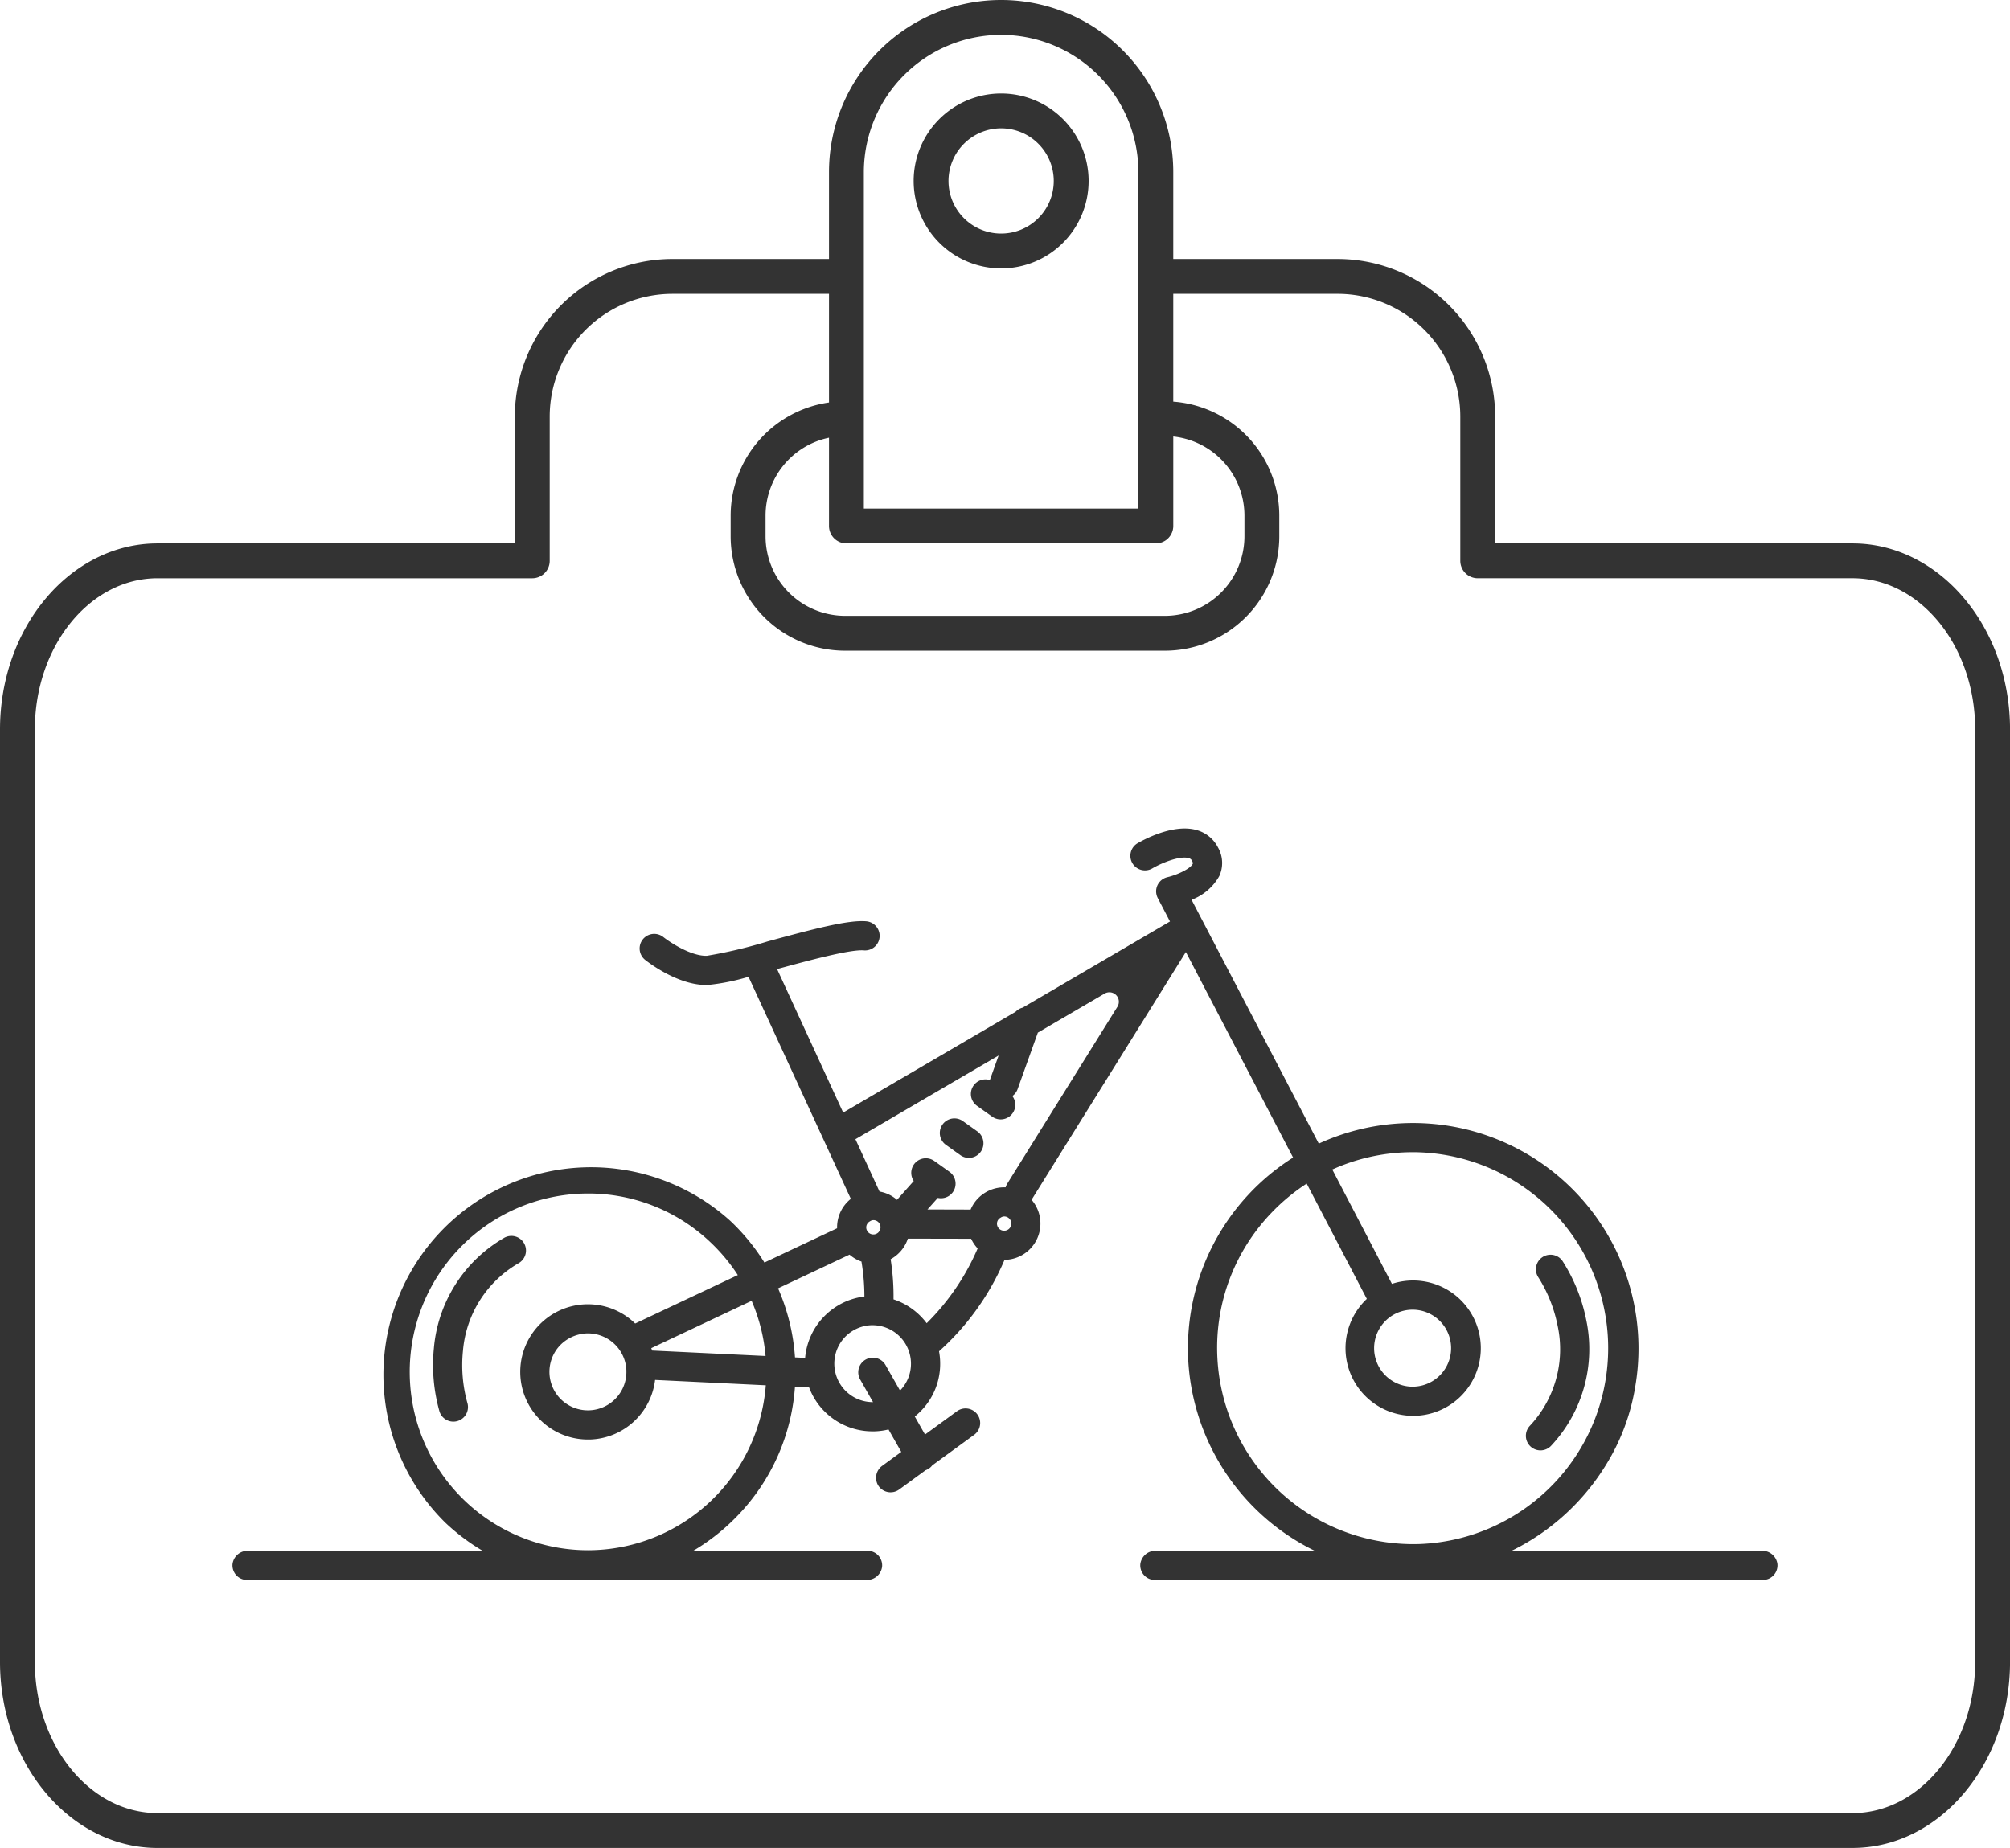 <svg id="Group_1147" data-name="Group 1147" xmlns="http://www.w3.org/2000/svg" xmlns:xlink="http://www.w3.org/1999/xlink" width="225.578" height="207.435" viewBox="0 0 225.578 207.435">
  <defs>
    <clipPath id="clip-path">
      <rect id="Rectangle_220" data-name="Rectangle 220" width="225.578" height="207.435" fill="none"/>
    </clipPath>
    <clipPath id="clip-path-2">
      <rect id="Rectangle_7" data-name="Rectangle 7" width="173.403" height="84.356" transform="translate(0 0)" fill="none"/>
    </clipPath>
  </defs>
  <g id="Group_1141" data-name="Group 1141" transform="translate(0 0)">
    <g id="Group_1140" data-name="Group 1140" transform="translate(0 0)" clip-path="url(#clip-path)">
      <path id="Path_161" data-name="Path 161" d="M17.68,207.431H207.9c9.749,0,17.681-9.367,17.681-20.881V81.874c0-11.512-7.932-20.879-17.681-20.879H167.8V46.749a17.7,17.7,0,0,0-17.681-17.679H131.673V19.314a19.318,19.318,0,0,0-38.636,0v9.755H75.461A17.7,17.7,0,0,0,57.78,46.749V60.995H17.68C7.931,60.995,0,70.362,0,81.874V186.551c0,11.514,7.931,20.881,17.68,20.881M112.355,3.908a15.424,15.424,0,0,1,15.406,15.406V57.081H96.948V19.314A15.424,15.424,0,0,1,112.355,3.908M94.993,60.992h34.725a1.956,1.956,0,0,0,1.956-1.956V48.994a8.937,8.937,0,0,1,7.988,8.875V60.2a8.937,8.937,0,0,1-8.926,8.926H94.842A8.936,8.936,0,0,1,85.917,60.2V57.869a8.94,8.94,0,0,1,7.12-8.741v9.909a1.956,1.956,0,0,0,1.956,1.956M3.912,81.874c0-9.355,6.176-16.968,13.768-16.968H59.736a1.956,1.956,0,0,0,1.956-1.956v-16.2A13.783,13.783,0,0,1,75.461,32.981H93.037V45.174A12.846,12.846,0,0,0,82,57.869V60.2A12.852,12.852,0,0,0,94.842,73.042h35.893A12.853,12.853,0,0,0,143.573,60.2V57.869a12.845,12.845,0,0,0-11.9-12.789v-12.1h18.444a13.783,13.783,0,0,1,13.769,13.768v16.2a1.956,1.956,0,0,0,1.956,1.956H207.9c7.592,0,13.769,7.612,13.769,16.968V186.551c0,9.357-6.176,16.969-13.769,16.969H17.68c-7.592,0-13.768-7.612-13.768-16.969Z" transform="translate(0 0.004)" fill="#333"/>
      <path id="Path_162" data-name="Path 162" d="M1714.382,194.1a9.818,9.818,0,1,0-9.818-9.818,9.829,9.829,0,0,0,9.818,9.818m0-15.725a5.906,5.906,0,1,1-5.906,5.907,5.914,5.914,0,0,1,5.906-5.907" transform="translate(-1602.027 -163.969)" fill="#333"/>
    </g>
  </g>
  <g id="Group_5" data-name="Group 5" transform="translate(26.088 93)" clip-path="url(#clip-path-2)">
    <path id="Path_29" data-name="Path 29" d="M1189.849,487.318l-1.7-1.212a1.638,1.638,0,0,0-1.9,2.667l1.7,1.212a1.638,1.638,0,0,0,1.9-2.667" transform="translate(-1106.215 -453.288)" fill="#333"/>
    <path id="Path_30" data-name="Path 30" d="M346.635,684.2a1.638,1.638,0,0,0-2.252-.542,15.875,15.875,0,0,0-7.844,12.359,19.2,19.2,0,0,0,.631,7.119,1.638,1.638,0,0,0,3.118-1.005,15.882,15.882,0,0,1-.488-5.793,12.555,12.555,0,0,1,6.293-9.885,1.638,1.638,0,0,0,.542-2.252" transform="translate(-313.933 -637.683)" fill="#333"/>
    <path id="Path_31" data-name="Path 31" d="M2169.469,736.1a1.638,1.638,0,0,0,2.313-.136,15.875,15.875,0,0,0,3.908-14.106,19.2,19.2,0,0,0-2.675-6.627,1.638,1.638,0,0,0-2.69,1.869,15.883,15.883,0,0,1,2.153,5.4,12.554,12.554,0,0,1-3.145,11.289,1.638,1.638,0,0,0,.136,2.312" transform="translate(-2023.762 -666.705)" fill="#333"/>
    <path id="Path_32" data-name="Path 32" d="M171.727,81.079H143.555A25.681,25.681,0,0,0,154.169,71.4a23.943,23.943,0,0,0,3.263-8.748,25.311,25.311,0,0,0-35.515-27.28L107.639,8a5.954,5.954,0,0,0,3.11-2.658,3.517,3.517,0,0,0-.141-3.209A3.827,3.827,0,0,0,108.2.173c-2.728-.773-6.26,1.269-6.654,1.5a1.638,1.638,0,0,0,1.678,2.813c1.07-.635,3.108-1.444,4.085-1.165a.559.559,0,0,1,.39.32c.117.224.086.291.072.323-.245.534-1.7,1.232-2.839,1.5a1.642,1.642,0,0,0-1.268,1.484,1.667,1.667,0,0,0,.2.895l1.353,2.594L88.686,20.107a1.643,1.643,0,0,0-.793.463L68.54,31.887,61.123,15.782c3.515-.958,8.2-2.226,9.731-2.1a1.638,1.638,0,1,0,.268-3.265c-1.985-.163-5.671.789-11.067,2.26a52.823,52.823,0,0,1-6.819,1.614c-1.763.053-4.137-1.514-4.9-2.121a1.638,1.638,0,0,0-2.041,2.562c.369.295,3.649,2.836,6.866,2.836l.172,0a24.426,24.426,0,0,0,4.584-.921L69.4,41.574a4.073,4.073,0,0,0-1.542,3.3L59.7,48.721a23.435,23.435,0,0,0-3.818-4.667A23.3,23.3,0,0,0,23.9,77.933a23.489,23.489,0,0,0,4.176,3.145H1.677a1.707,1.707,0,0,0-1.67,1.49,1.638,1.638,0,0,0,1.631,1.785h69.6a1.707,1.707,0,0,0,1.67-1.49,1.638,1.638,0,0,0-1.631-1.785H51.713a23.4,23.4,0,0,0,5.117-4.091,23.121,23.121,0,0,0,6.3-14.335l1.581.076a7.6,7.6,0,0,0,7.112,4.942q.112,0,.224,0a7.657,7.657,0,0,0,1.581-.212l1.432,2.52-2.131,1.556a1.664,1.664,0,0,0-.486,2.164,1.638,1.638,0,0,0,2.385.5l2.961-2.162a1.628,1.628,0,0,0,.753-.55l4.7-3.428a1.638,1.638,0,0,0-1.932-2.646l-3.584,2.616-1.15-2.024a7.7,7.7,0,0,0,.778-.717,7.545,7.545,0,0,0,2.069-5.432h0a7.622,7.622,0,0,0-.125-1.171,29.013,29.013,0,0,0,7.352-10.267h.07a4.074,4.074,0,0,0,2.961-6.743c.02-.028.04-.057.058-.087L107,13.864l12.034,23.074a25.336,25.336,0,0,0-11.791,22.2,25.342,25.342,0,0,0,14.215,21.939h-17.9a1.707,1.707,0,0,0-1.67,1.49,1.638,1.638,0,0,0,1.631,1.785h68.243a1.638,1.638,0,0,0,1.631-1.785,1.707,1.707,0,0,0-1.67-1.49M72.51,45.316a.8.8,0,0,1-1.382-.52.774.774,0,0,1,.414-.7.733.733,0,0,1,.387-.135.8.8,0,0,1,.582,1.35m-3.257,2.523a4.083,4.083,0,0,0,1.338.778,23.688,23.688,0,0,1,.33,3.922,7.606,7.606,0,0,0-6.654,6.89l-1.135-.054a23.214,23.214,0,0,0-1.9-7.752ZM47.1,58.6c-.03-.09-.062-.179-.1-.267l11.264-5.314a19.932,19.932,0,0,1,1.566,6.194Zm-2.89,2.268a4.319,4.319,0,1,1-7.484-2.812,4.407,4.407,0,0,1,2.8-1.365,3.638,3.638,0,0,1,.371-.018,4.324,4.324,0,0,1,4.315,4.195M40.465,81.007c-.2.006-.393.009-.589.009a20.022,20.022,0,0,1-.56-40.035c.2-.006.393-.009.589-.009a19.882,19.882,0,0,1,13.73,5.464,20.162,20.162,0,0,1,3.081,3.694L45.194,55.566a7.591,7.591,0,1,0-5.309,13.022q.112,0,.224,0A7.6,7.6,0,0,0,47.432,61.9l12.424.6A20.05,20.05,0,0,1,40.465,81.007m32.816-20.8a1.638,1.638,0,0,0-2.848,1.618l1.457,2.565h0a4.319,4.319,0,0,1-.184-8.635l.126,0a4.324,4.324,0,0,1,4.315,4.195h0a4.292,4.292,0,0,1-1.227,3.141h0Zm4.627-4.679a7.631,7.631,0,0,0-3.718-2.672,26.4,26.4,0,0,0-.325-4.506A4.1,4.1,0,0,0,75.8,46.037l7.1.014a4.087,4.087,0,0,0,.732,1.085,26.568,26.568,0,0,1-5.724,8.4m8.716-10.386a.8.8,0,0,1-.823-.839.763.763,0,0,1,.405-.622.747.747,0,0,1,.395-.14.8.8,0,0,1,.023,1.6m.333-5.287a1.634,1.634,0,0,0-.183.416c-.1,0-.192-.006-.29,0a4.081,4.081,0,0,0-3.643,2.5L78,42.765l1.159-1.3a1.638,1.638,0,0,0,1.308-2.932l-1.7-1.212a1.637,1.637,0,0,0-2.307,2.249l-1.879,2.11a4.078,4.078,0,0,0-1.961-.928l-2.707-5.878c.025-.013.05-.024.074-.038l16-9.355-.955,2.665c-.011.031-.019.061-.028.092a1.637,1.637,0,0,0-1.436,2.9l1.7,1.212a1.638,1.638,0,0,0,2.26-2.318,1.629,1.629,0,0,0,.588-.778l2.273-6.344,7.5-4.384A1.062,1.062,0,0,1,99.324,20Zm23.561,19.108a21.854,21.854,0,0,1,5.994-15.733,22.152,22.152,0,0,1,4.047-3.377l6.75,12.944c-.11.1-.219.21-.324.321A7.594,7.594,0,0,0,132.5,65.929h.025a7.593,7.593,0,0,0,7.572-7.812h0a7.6,7.6,0,0,0-9.971-7l-6.694-12.837a21.961,21.961,0,0,1,8.443-1.937c.217-.006.432-.009.648-.009a22,22,0,0,1,.615,43.987c-.215.006-.427.009-.64.009a22.026,22.026,0,0,1-21.98-21.367m21.865-4.948.126,0a4.32,4.32,0,1,1-.126,0" transform="translate(0 0.001)" fill="#333"/>
  </g>
</svg>
